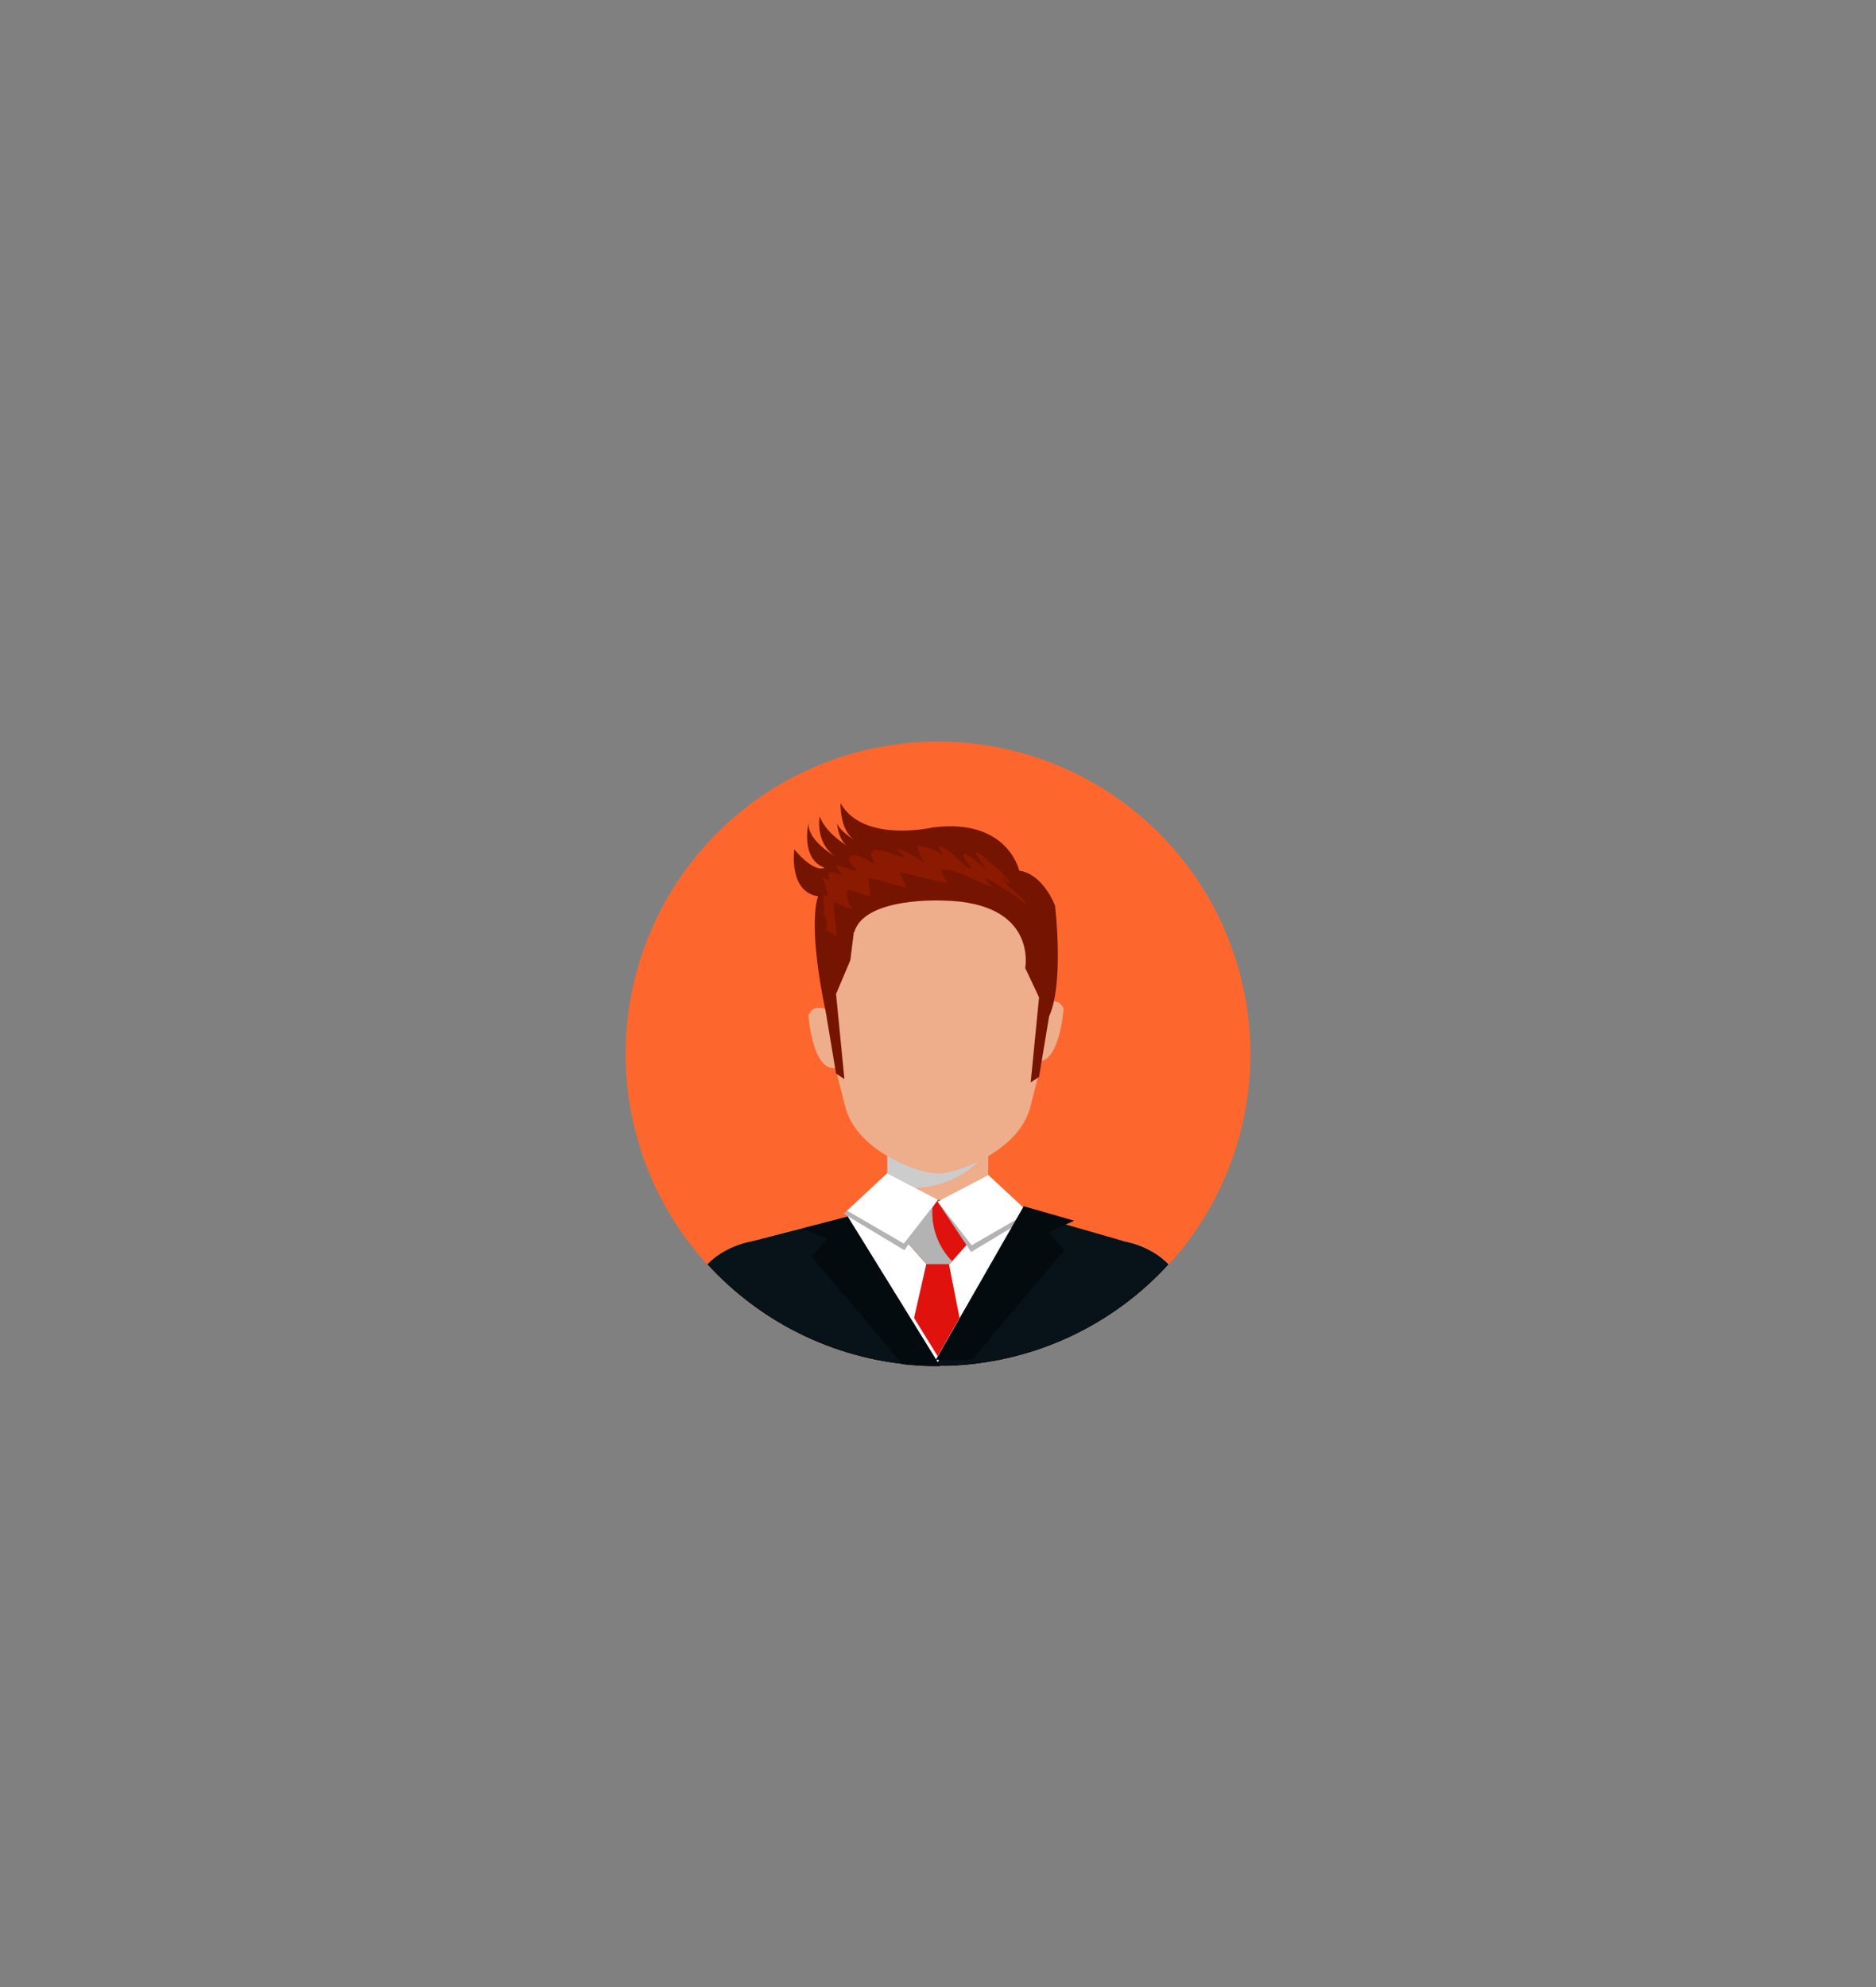 <svg xmlns="http://www.w3.org/2000/svg" xmlns:xlink="http://www.w3.org/1999/xlink" viewBox="0 0 314.28 332.89"><rect x="0" y="0" width="314.28" height="332.89" fill="#808080" stroke="none"/><defs><style>.cls-1{fill:none;}.cls-2{isolation:isolate;}.cls-3{fill:#fd672d;}.cls-4{clip-path:url(#clip-path);}.cls-5{fill:#eead8b;}.cls-6{fill:#ccc;}.cls-6,.cls-9{mix-blend-mode:multiply;}.cls-7{fill:#fff;}.cls-8{fill:#e0120e;}.cls-9{fill:#b3b3b3;}.cls-10{fill:#071219;}.cls-11{fill:#040b0f;}.cls-12{fill:#751501;}.cls-13{fill:#8c1a00;}</style><clipPath id="clip-path"><path class="cls-1" d="M209.47,176.57a52.33,52.33,0,1,1-52.33-52.34A52.33,52.33,0,0,1,209.47,176.57Z"/></clipPath></defs><title>profileicon</title><g class="cls-2"><g id="Layer_1" data-name="Layer 1"><path class="cls-3" d="M209.47,176.57a52.33,52.33,0,1,1-52.33-52.34A52.33,52.33,0,0,1,209.47,176.57Z"/><g class="cls-4"><rect class="cls-5" x="148.67" y="192.14" width="16.88" height="8.88"/><path class="cls-6" d="M153.39,199a16,16,0,0,0,7.44-2.09,13.36,13.36,0,0,0,4.09-3.51c.2-.27.43-.57.63-.89v-.32H148.67v6.65A39.26,39.26,0,0,0,153.39,199Z"/><path class="cls-5" d="M157.12,143.36h0c-10.79.31-19,4.74-19,20,0,9.06.85,11.73,3.49,22.07,1.83,7.16,11.55,10.93,15.25,11.18l.25,0,.25,0c3.7-.25,13.42-4,15.25-11.18,2.64-10.34,3.46-13,3.49-22.07C176.14,148.1,167.9,143.67,157.12,143.36Z"/><path class="cls-5" d="M174,168.59l-1.18,9c4.64,2,5.36-8.58,5.36-8.58C177.14,166.39,174,168.59,174,168.59Z"/><path class="cls-5" d="M135.44,170.12s.73,10.62,5.36,8.58l-1.18-9S136.51,167.47,135.44,170.12Z"/><path class="cls-5" d="M165.7,202.11,188.5,208s7.78,1.19,9.77,8.19l3.4,12.67H112.61l3.4-12.67c2-7,9.77-8.19,9.77-8.19l22.74-5.93Z"/><path class="cls-7" d="M112.61,228.9l3.4-12.67c2-7,9.77-8.19,9.77-8.19l22.74-5.93H165.7L188.5,208s7.78,1.19,9.77,8.19l3.4,12.67"/><polygon class="cls-8" points="158.61 201.02 157.16 201.02 157.11 201.02 155.67 201.02 151.5 207.61 155.23 211.81 157.11 211.81 157.16 211.81 159.05 211.81 162.78 207.61 158.61 201.02"/><path class="cls-9" d="M159.22,211a11.78,11.78,0,0,1-2.85-10h-.7l-4.17,6.59,3.73,4.2h3.82l.46-.52Z"/><polygon class="cls-9" points="165.58 196.87 157.07 201.31 162.68 209.75 172.85 203.62 165.58 196.87"/><polygon class="cls-7" points="165.58 196.87 157.07 201.31 162.78 208.62 172.3 203.12 165.58 196.87"/><polygon class="cls-9" points="148.62 196.58 157.07 201.02 151.52 209.46 141.35 203.34 148.62 196.58"/><polygon class="cls-7" points="148.62 196.58 157.13 201.02 151.42 208.34 141.91 202.83 148.62 196.58"/><path class="cls-10" d="M142,203.81,125.78,208s-7.78,1.19-9.77,8.19l-3.4,12.67h89.06l-3.4-12.67c-2-7-9.77-8.19-9.77-8.19l-17-4.88-14.42,25.11Z"/><polygon class="cls-8" points="155.17 211.81 153.13 220.79 157.07 227.19 160.75 220.78 158.98 211.81 155.17 211.81"/><polygon class="cls-11" points="142.01 203.81 134.32 205.82 138.66 207.5 135.98 210.54 151.5 228.9 157.52 228.9 142.01 203.81"/><polygon class="cls-11" points="171.5 202.08 179.96 204.51 175.62 206.41 178.3 209.46 162.79 227.82 156.76 227.82 171.5 202.08"/><path class="cls-12" d="M138.37,169.72l1.69,10.14,1.4.91-1.4-14.24,2.4-5.68.58-4.68.07,0c1.72-6,15-5.29,15-5.29,15.77.33,13.64,11.29,13.64,11.29l2.32,4.92-1.4,14.24,1.4-.91,1.68-10.14c2.55-5.58,1-18.54,1-18.54s-1.92-5.27-6-5.88c0,0-1.91-8.84-14.46-7.24,0,0-11.67,2.7-15.48-4.06,0,0-.15,4.55,2.31,6.14,0,0-2.5-1.47-2.9-2.82,0,0,.18,2.83,1.72,3.82-.77-.46-3.61-2.28-4.63-4.93,0,0-.81,4.3,2.51,6.63,0,0-4.56-2.57-4.37-5.52,0,0-1.42,6,2.68,7.49,0,0-1.51,1.1-5.07-3.07,0,0-1,7.13,4,7.86C137.1,150.12,135.1,154.17,138.37,169.72Zm3.76-27.95h0Z"/><path class="cls-13" d="M138.33,155.76c.34.12,1.25.85,1.83,1.1,0-1.87-.59-3.76-.46-5.75a30.69,30.69,0,0,0,3.16,1.29,4.65,4.65,0,0,1-1-3.25c1.42-.18,2.56,1,3.9.95.12-1-.29-2-.22-3,2.09.33,4.26,1.23,6.36,1.57a16,16,0,0,1-1.19-2.56c2.64.52,5.29,1.35,8,1.82-.23-.71-1-1.34-1-2.18,2.8-.29,5.89,2.16,8.55,2.79A3.28,3.28,0,0,1,165,147a30.1,30.1,0,0,1,5.37,3.42,5.46,5.46,0,0,1-.68-.68c.78.61,1.57,1.23,2.29,1.9-.82-2-3.45-2.68-4-4.83a4.59,4.59,0,0,0,1.27,1.29c-.71-1.64-2.71-3-4-4.16a4.88,4.88,0,0,0-1.94-1.28,25.65,25.65,0,0,0,2,3c-1.23-.82-2.55-2.38-4-2.66.16.93,1.15,1.81,1.45,2.69-1.88-.82-3.54-3.72-5.63-3.91.28.5.71,1.06.95,1.55-1.06-.68-3.06-1.76-4.37-1.55a5.53,5.53,0,0,0,1.2,2.67c-1.52-.64-3-2.15-4.78-2.18.41.47,1,.85,1.42,1.32-1.14,0-4.39-1.75-5.36-.94-.67.55.16,1.29.24,2.06-.7-.34-3.09-2-3.93-1.23s.92,1.83,1.09,2.57c-1.19-.23-2.24-1.06-3.51-1,.15.58.71,1,1.05,1.56-.78-.06-1.47-.63-2.28-.43a3.49,3.49,0,0,0,.06,1.29c-.35-.13-.78-.33-1.17-.47a11.51,11.51,0,0,1,.71,1.57l-.22,0a3.37,3.37,0,0,1,.46,1.66c-.19-.15-.51-.19-.7-.32-.14.95.14,2,.09,2.93-.06,0-.24,0-.32,0,.24.17.32.4.54.57l-.19.05a3,3,0,0,1,0,3,2.73,2.73,0,0,1,.39-.91"/></g></g></g></svg>